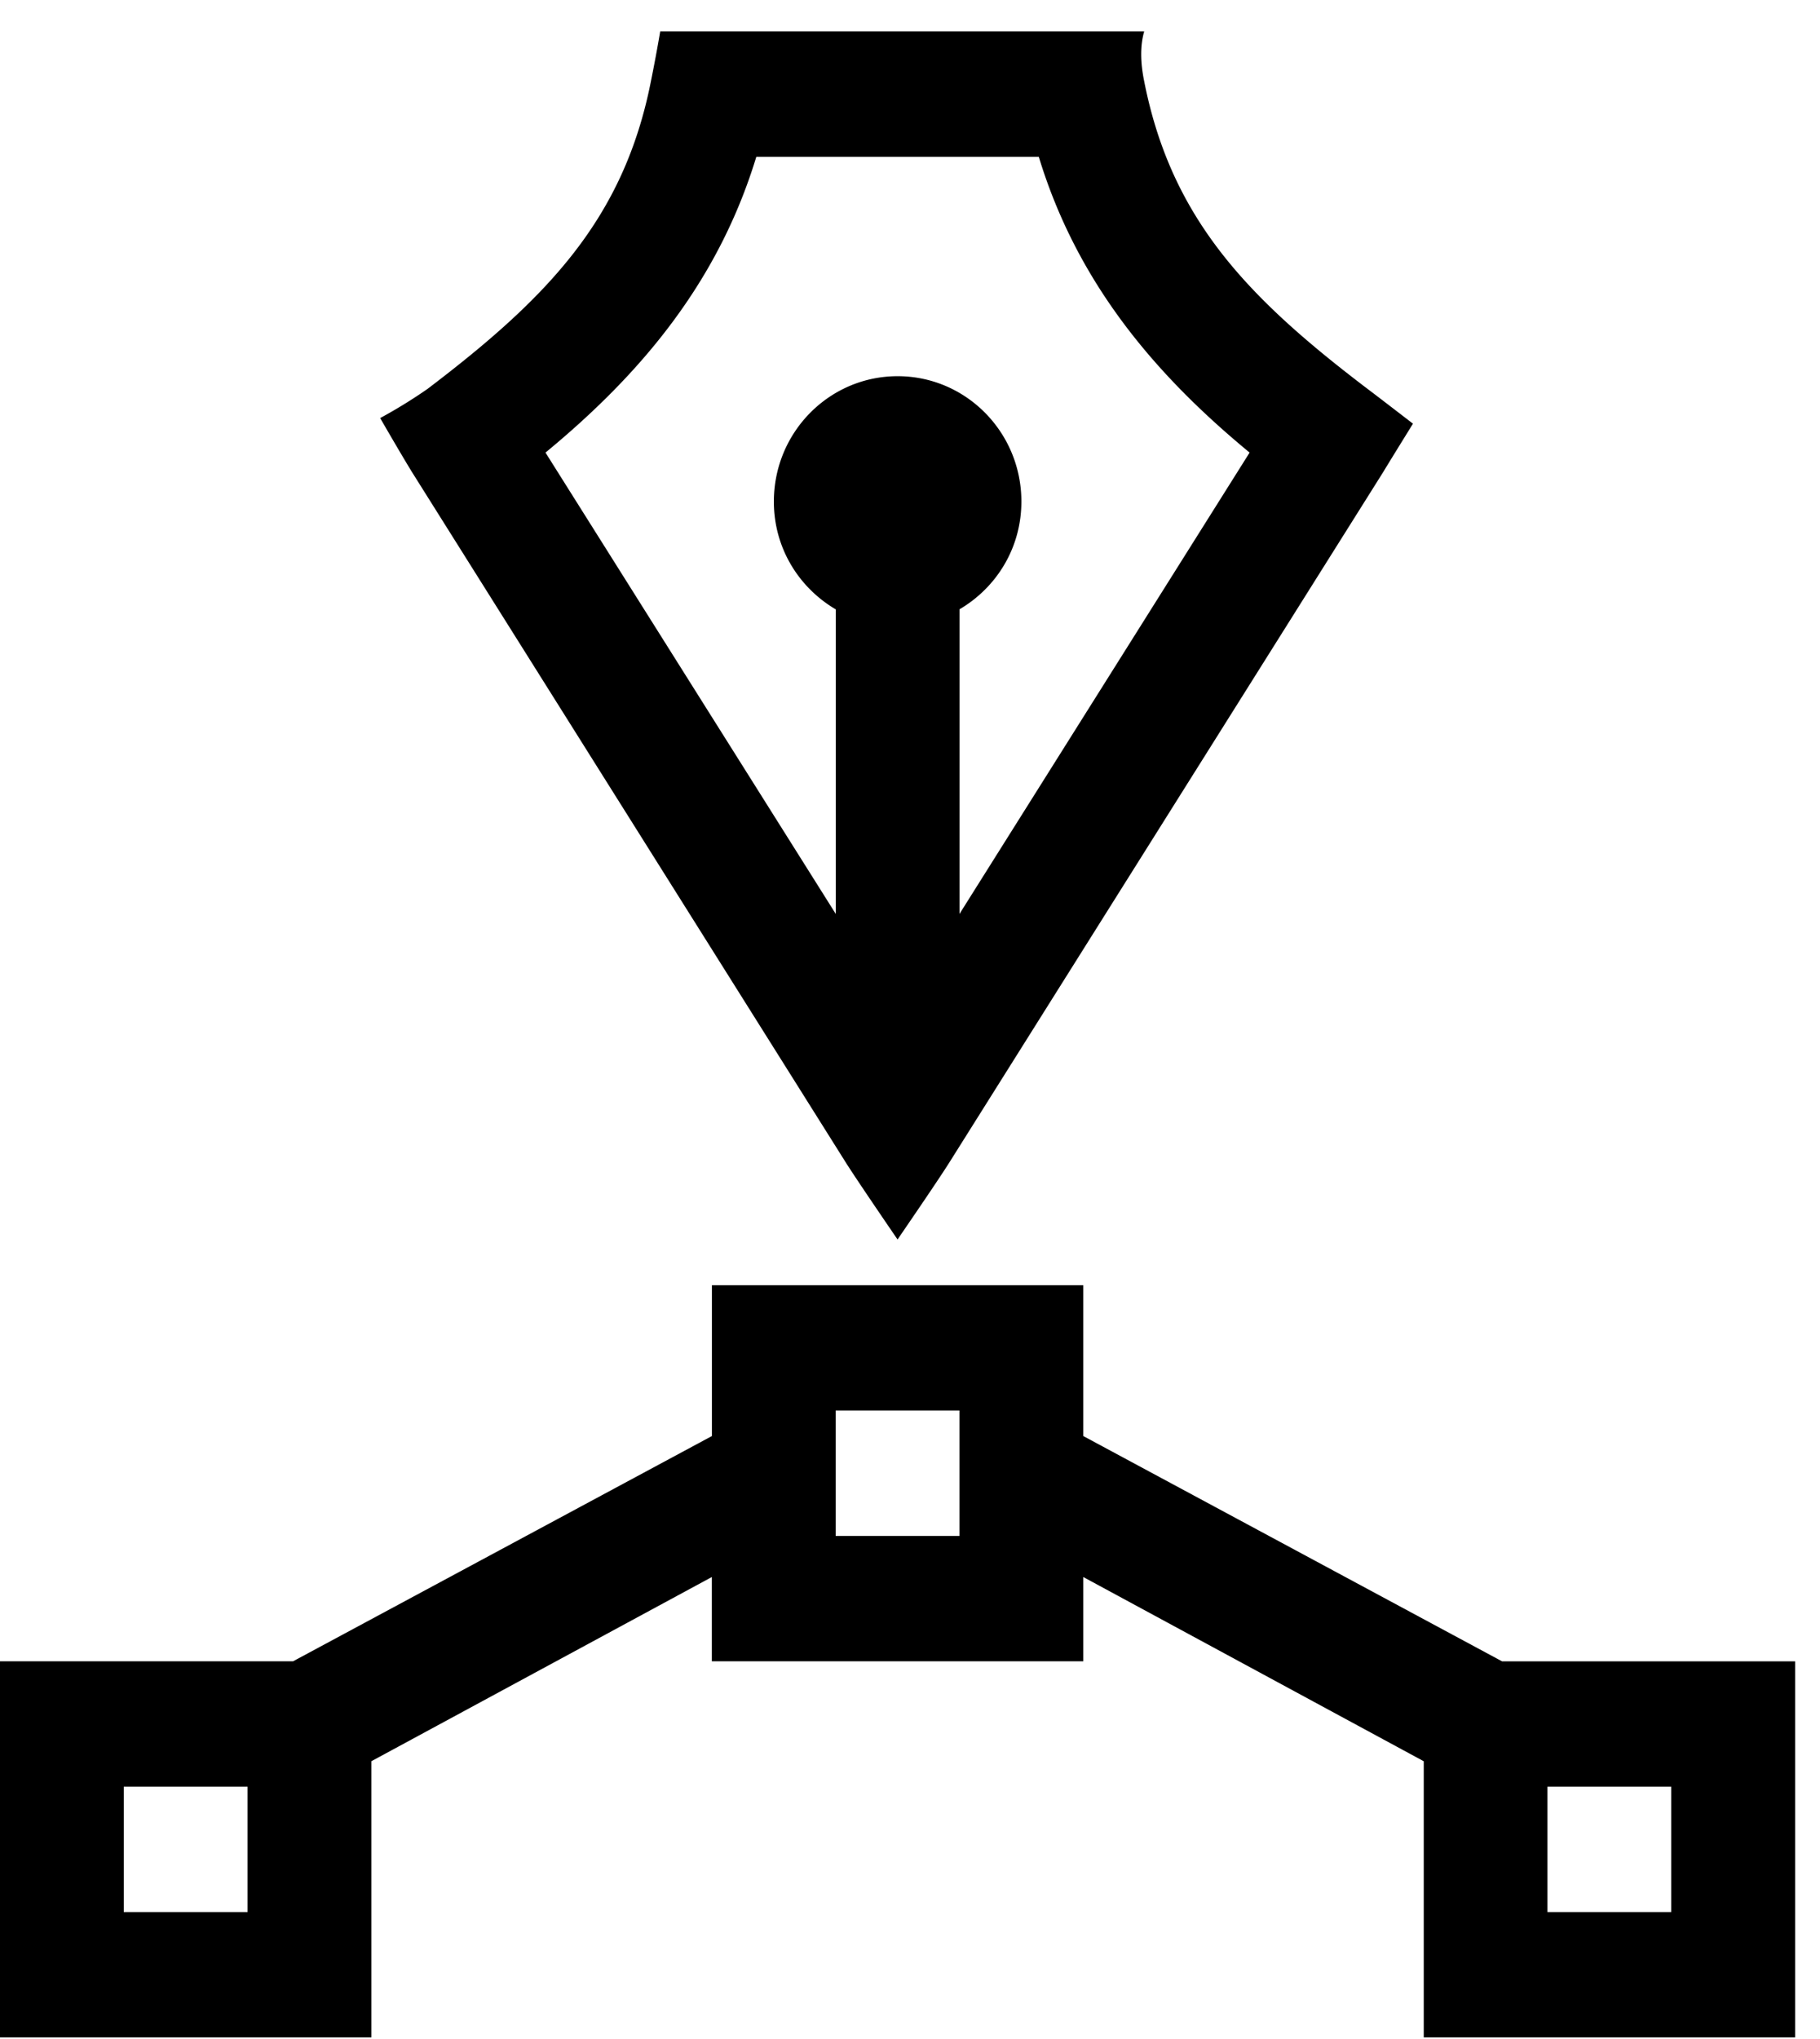 <svg width="25" height="28" viewBox="0 0 25 28" xmlns="http://www.w3.org/2000/svg"><title>Shape</title><path d="M9.069.431a22.65 22.65 0 0 1-.128.686C8.567 3.01 7.518 4.091 5.872 5.341a6.896 6.896 0 0 1-.65.4c.208.36.355.608.438.743l5.952 9.47c.104.165.343.52.717 1.067.374-.546.614-.902.718-1.068l5.952-9.469c.08-.132.217-.354.41-.666-.303-.233-.51-.392-.623-.477-1.646-1.25-2.695-2.331-3.069-4.224-.055-.267-.055-.496 0-.686H9.069zm1.32 1.722h3.88c.527 1.73 1.594 2.988 2.896 4.062L13.18 12.55V8.367c.508-.298.85-.843.85-1.48 0-.95-.76-1.721-1.7-1.721-.939 0-1.7.77-1.7 1.722 0 .636.342 1.181.85 1.48v4.182L7.493 6.215c1.303-1.074 2.37-2.333 2.896-4.062zm-.61 15.495v2.072l-5.753 3.093H0v5.165h5.102v-3.793l4.676-2.529v1.157h5.102v-1.157l4.677 2.53v3.792h5.101v-5.164h-4.025L14.88 19.72v-2.071H9.778zm1.7 1.722h1.7v1.722h-1.7V19.37zM1.7 24.535h1.7v1.722H1.7v-1.722zm19.556 0h1.7v1.722h-1.7v-1.722z"/></svg>
